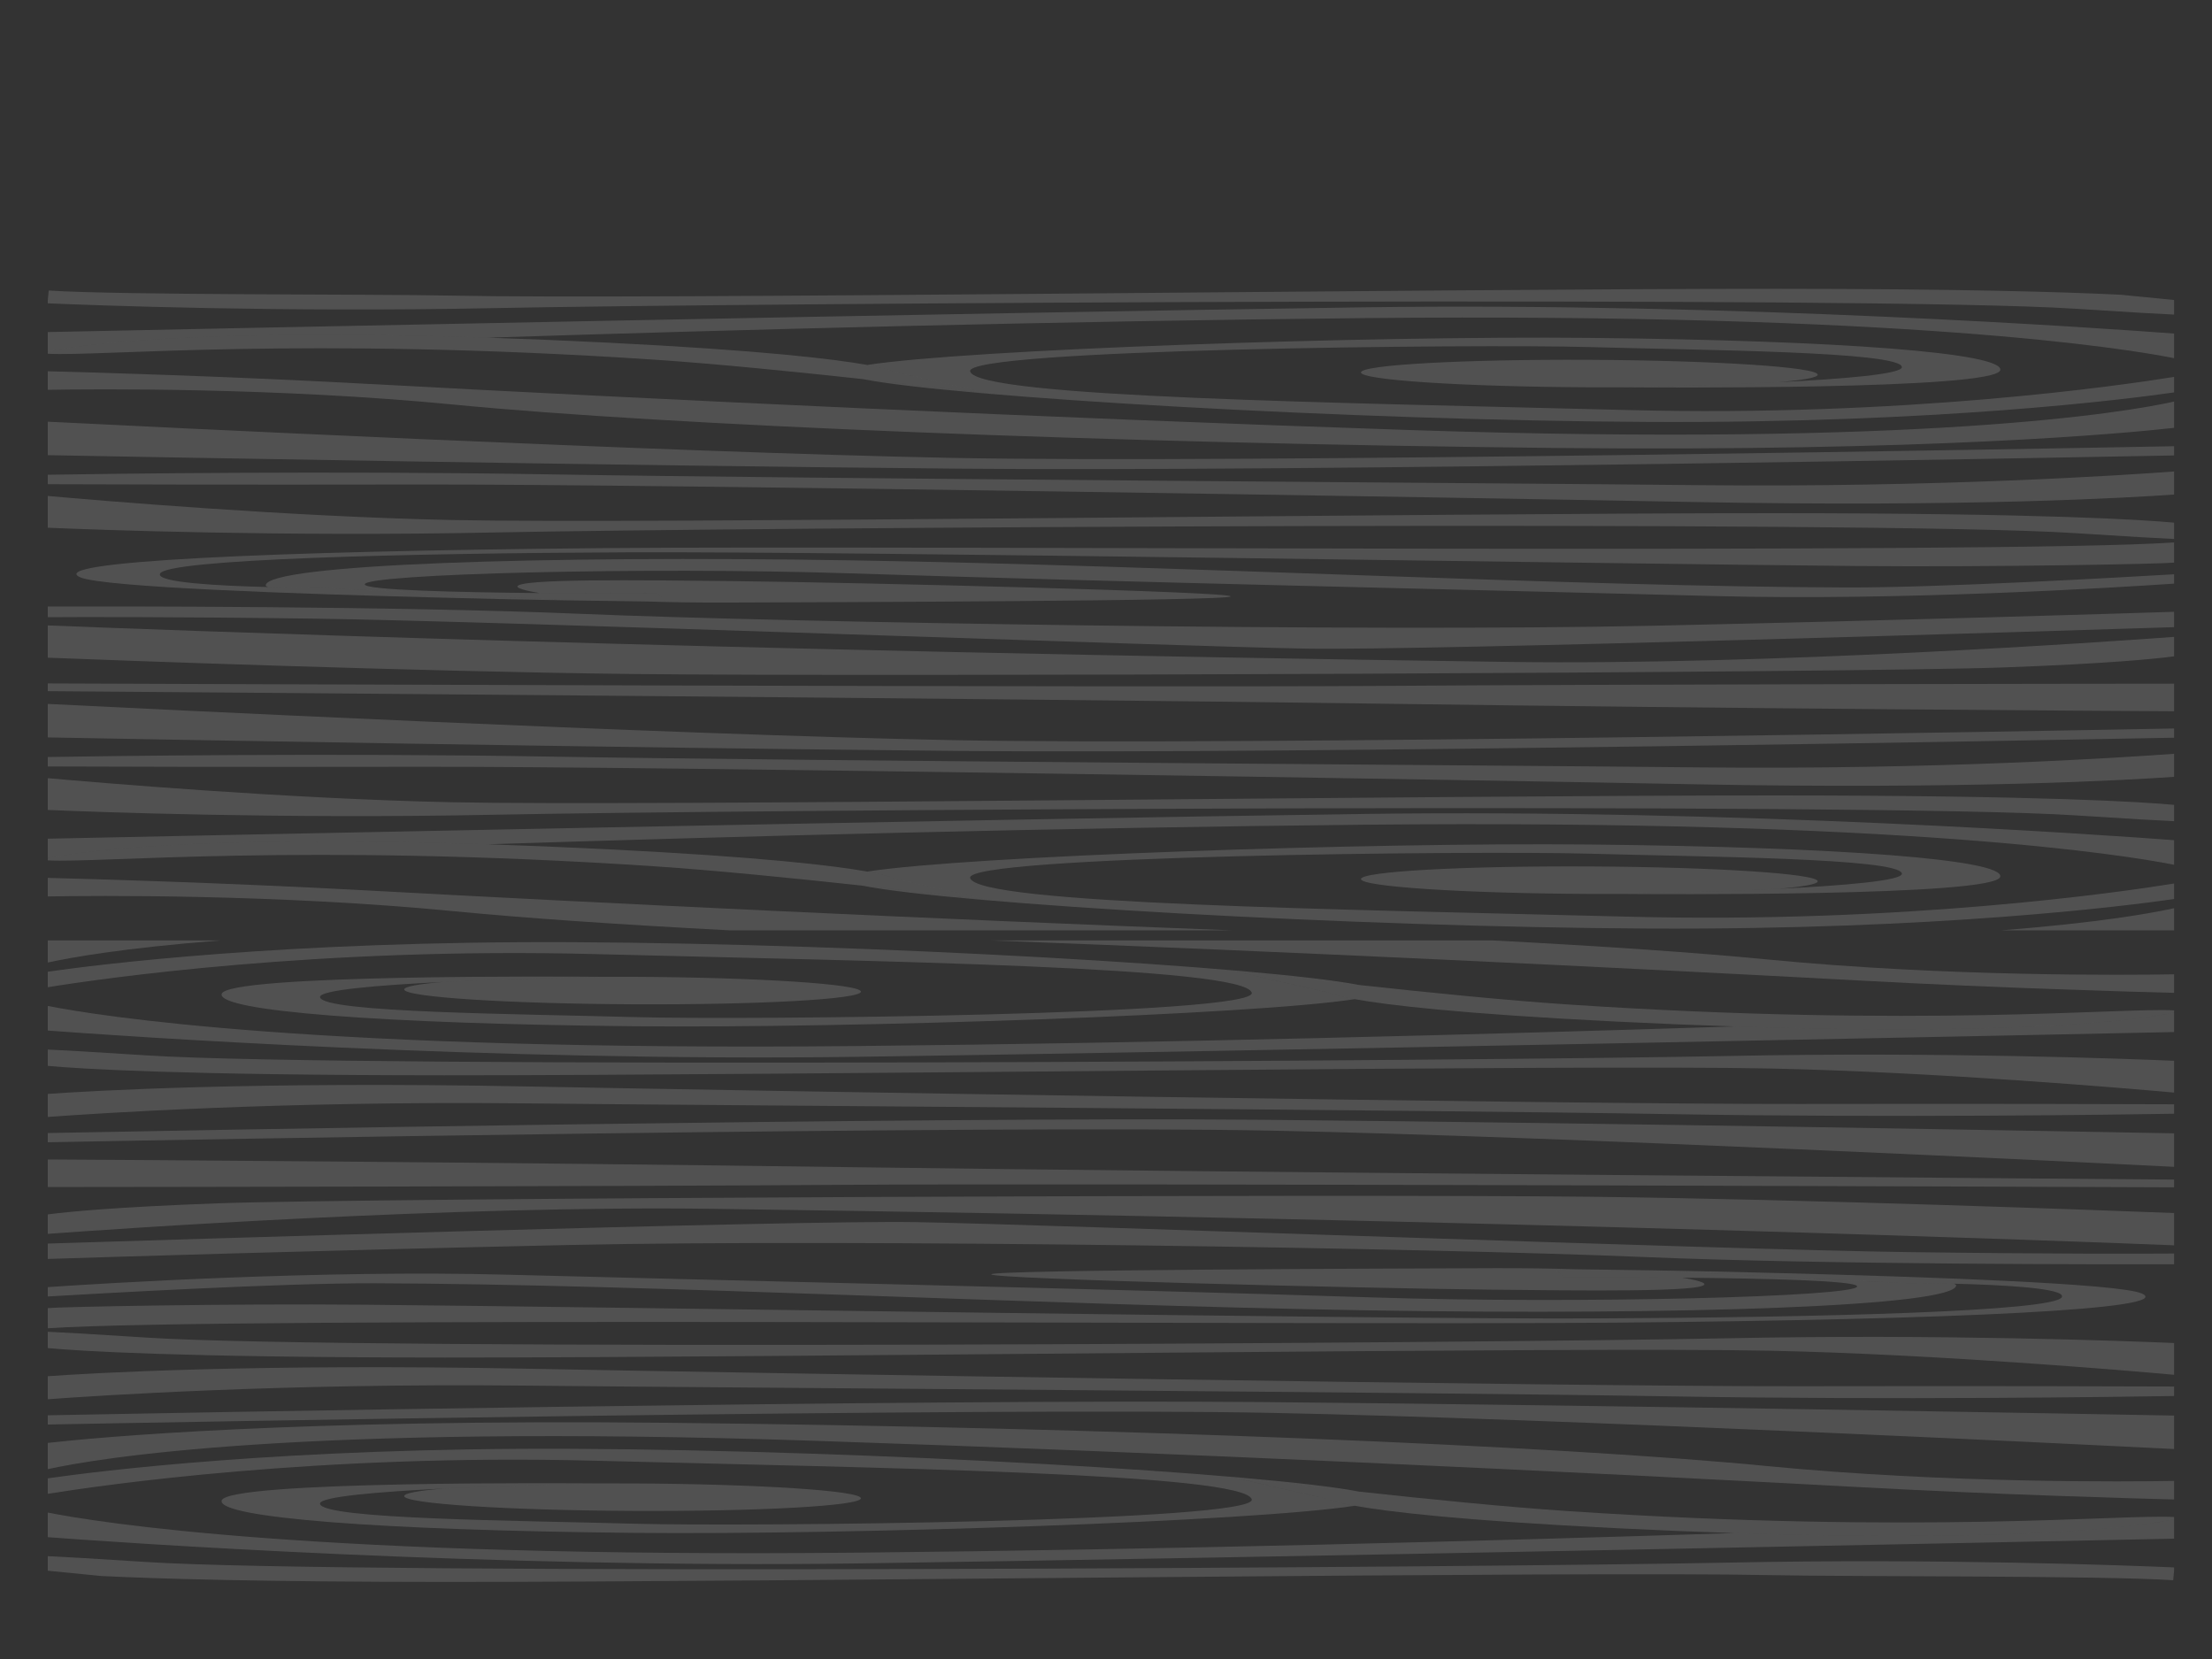 <?xml version="1.0" encoding="utf-8"?>
<!-- Generator: Adobe Illustrator 22.1.0, SVG Export Plug-In . SVG Version: 6.00 Build 0)  -->
<svg version="1.1" id="Ebene_1" xmlns="http://www.w3.org/2000/svg" xmlns:xlink="http://www.w3.org/1999/xlink" x="0px" y="0px"
	 viewBox="0 0 800 600" style="enable-background:new 0 0 800 600;" xml:space="preserve">
<rect x="0" y="0" width="800" height="600" fill="#333333" stroke="none"/>
<style type="text/css">
	.st0{fill:url(#SVGID_1_);}
	.st1{fill:url(#SVGID_2_);}
	.st2{fill:url(#SVGID_3_);}
	.st3{fill:url(#SVGID_4_);}
	.st4{fill:url(#SVGID_5_);}
	.st5{fill:url(#SVGID_6_);}
	.st6{fill:url(#SVGID_7_);}
	.st7{fill:url(#SVGID_8_);}
	.st8{fill:url(#SVGID_9_);}
	.st9{fill:url(#SVGID_10_);}
	.st10{fill:url(#SVGID_11_);}
	.st11{fill:url(#SVGID_12_);}
	.st12{fill:url(#SVGID_13_);}
	.st13{fill:url(#SVGID_14_);}
	.st14{fill:url(#SVGID_15_);}
	.st15{fill:url(#SVGID_16_);}
	.st16{fill:url(#SVGID_17_);}
	.st17{fill:url(#SVGID_18_);}
	.st18{fill:url(#SVGID_19_);}
	.st19{fill:url(#SVGID_20_);}
	.st20{fill:url(#SVGID_21_);}
	.st21{fill:url(#SVGID_22_);}
	.st22{fill:url(#SVGID_23_);}
	.st23{fill:url(#SVGID_24_);}
	.st24{fill:url(#SVGID_25_);}
	.st25{fill:url(#SVGID_26_);}
	.st26{fill:url(#SVGID_27_);}
	.st27{fill:url(#SVGID_28_);}
	.st28{fill:url(#SVGID_29_);}
	.st29{fill:url(#SVGID_30_);}
	.st30{fill:url(#SVGID_31_);}
	.st31{fill:url(#SVGID_32_);}
	.st32{fill:url(#SVGID_33_);}
	.st33{fill:url(#SVGID_34_);}
	.st34{fill:url(#SVGID_35_);}
	.st35{fill:url(#SVGID_36_);}
	.st36{fill:url(#SVGID_37_);}
	.st37{fill:url(#SVGID_38_);}
	.st38{fill:url(#SVGID_39_);}
	.st39{fill:url(#SVGID_40_);}
	.st40{fill:url(#SVGID_41_);}
	.st41{fill:url(#SVGID_42_);}
	.st42{fill:url(#SVGID_43_);}
	.st43{fill:url(#SVGID_44_);}
	.st44{fill:url(#SVGID_45_);}
	.st45{fill:url(#SVGID_46_);}
	.st46{fill:url(#SVGID_47_);}
	.st47{fill:url(#SVGID_48_);}
	.st48{fill:url(#SVGID_49_);}
	.st49{fill:url(#SVGID_50_);}
</style>
<g id="texture_12_">
	<g id="Holzmas._trans_white_18_">
		<linearGradient id="SVGID_1_" gradientUnits="userSpaceOnUse" x1="492.222" y1="135.105" x2="657.389" y2="135.105">
			<stop  offset="0" style="stop-color:#FFFFFF;stop-opacity:0.15"/>
			<stop  offset="1" style="stop-color:#FFFFFF;stop-opacity:0.15"/>
		</linearGradient>
		<path class="st0" d="M643.289,138.217c8.906-0.751,14.101-1.682,14.1-2.713
			c-0.001-2.739-36.984-5.145-82.596-5.37c-45.601-0.219-82.572,1.826-82.571,4.563
			c0.009,2.752,36.989,5.156,82.59,5.377c4.074,0.021,8.068,0.022,11.978,0.006
			c-0.392-0.004-0.619-0.006-0.619-0.006S615.958,139.565,643.289,138.217z"/>
		<linearGradient id="SVGID_2_" gradientUnits="userSpaceOnUse" x1="312.055" y1="137.369" x2="786.289" y2="137.369">
			<stop  offset="0" style="stop-color:#FFFFFF;stop-opacity:0.15"/>
			<stop  offset="1" style="stop-color:#FFFFFF;stop-opacity:0.15"/>
		</linearGradient>
		<path class="st1" d="M588.78,148.3c-103.046-2.638-235.304-4.496-237.913-13.972
			c-2.232-8.081,183.236-9.954,223.89-8.808c40.657,1.146,112.096,1.548,113.087,7.172
			c0.46,2.598-21.147,4.369-44.554,5.525c-27.331,1.348-57.117,1.858-57.117,1.858
			s0.227,0.002,0.619,0.006c9.727,0.082,135.422,1.007,136.634-6.262
			c1.018-6.134-57.196-10.692-148.676-11.617c-79.53-0.793-224.578,4.137-261.096,9.793
			c8.049,1.443,9.48,2.393,9.48,2.393l35.707,8.129c0,0-20.535-2.538-46.785-5.404
			c32.972,6.533,176.992,14.962,284.352,15.486c104.328,0.508,172.373-8.162,189.883-10.681v-5.602
			C767.162,139.403,688.502,150.861,588.78,148.3z"/>
		<linearGradient id="SVGID_3_" gradientUnits="userSpaceOnUse" x1="17.289" y1="120.22" x2="786.289" y2="120.22">
			<stop  offset="0" style="stop-color:#FFFFFF;stop-opacity:0.15"/>
			<stop  offset="1" style="stop-color:#FFFFFF;stop-opacity:0.15"/>
		</linearGradient>
		<path class="st2" d="M176.369,122.122c90.496-2.901,206.738-5.999,316.838-7.079
			c196.546-1.938,275.483,10.995,293.083,14.489v-8.895c-24.549-1.836-159.441-11.354-293.092-9.49
			c-138.342,1.931-438.236,8.165-475.908,8.951v7.023C27.069,125.086,67.799,118.573,176.369,122.122z"/>
		<linearGradient id="SVGID_4_" gradientUnits="userSpaceOnUse" x1="17.289" y1="148.236" x2="786.289" y2="148.236">
			<stop  offset="0" style="stop-color:#FFFFFF;stop-opacity:0.15"/>
			<stop  offset="1" style="stop-color:#FFFFFF;stop-opacity:0.15"/>
		</linearGradient>
		<path class="st3" d="M164.593,146.366c76.065,7.407,237.235,13.97,397.47,15.641
			c135.548,1.41,206.474-5.292,224.226-7.272v-9.492c-17.132,3.779-90.128,16.475-276.982,10.27
			c-129.337-4.297-272.456-11.067-379.067-16.82c-50.38-2.713-99.105-4.066-112.951-4.419v6.706
			C33.712,140.696,99.752,140.054,164.593,146.366z"/>
		<linearGradient id="SVGID_5_" gradientUnits="userSpaceOnUse" x1="17.289" y1="109.112" x2="786.289" y2="109.112">
			<stop  offset="0" style="stop-color:#FFFFFF;stop-opacity:0.15"/>
			<stop  offset="1" style="stop-color:#FFFFFF;stop-opacity:0.15"/>
		</linearGradient>
		<path class="st4" d="M163.364,106.912c-27.849-0.583-120-0.143-145.752-1.84l-0.322,3.497v1.132
			c16.733,0.714,84.663,3.295,161.003,1.739c88.067-1.794,499.885-4.467,572.125,0.207
			c20.732,1.345,30.932,1.895,35.871,2.12v-5.264c-6.442-0.657-12.88-1.292-19.308-1.907
			c-20.813-1.023-58.387-2.118-124.057-2.143C519.035,104.413,232.023,108.366,163.364,106.912z"/>
		<linearGradient id="SVGID_6_" gradientUnits="userSpaceOnUse" x1="17.289" y1="131.8" x2="358.839" y2="131.8">
			<stop  offset="0" style="stop-color:#FFFFFF;stop-opacity:0.15"/>
			<stop  offset="1" style="stop-color:#FFFFFF;stop-opacity:0.15"/>
		</linearGradient>
		<path class="st5" d="M323.132,134.388c0,0-1.431-0.95-9.48-2.393
			c-11.838-2.124-38.001-5.316-95.029-8.128c-15.112-0.746-29.174-1.318-42.255-1.745
			c-108.569-3.549-149.3,2.964-159.079,4.999v0.815c18.814,1.057,91.595-6.332,219.259,2.134
			c22.299,1.479,51.326,4.4,75.506,7.043c26.249,2.867,46.785,5.404,46.785,5.404L323.132,134.388z"
			/>
		<linearGradient id="SVGID_7_" gradientUnits="userSpaceOnUse" x1="492.222" y1="318.333" x2="657.389" y2="318.333">
			<stop  offset="0" style="stop-color:#FFFFFF;stop-opacity:0.15"/>
			<stop  offset="1" style="stop-color:#FFFFFF;stop-opacity:0.15"/>
		</linearGradient>
		<path class="st6" d="M643.289,321.443c8.906-0.749,14.101-1.682,14.1-2.711
			c-0.001-2.74-36.984-5.146-82.596-5.369c-45.601-0.22-82.572,1.824-82.571,4.564
			c0.009,2.749,36.989,5.154,82.59,5.376c4.074,0.019,8.068,0.021,11.978,0.004
			c-0.392-0.003-0.619-0.004-0.619-0.004S615.958,322.793,643.289,321.443z"/>
		<linearGradient id="SVGID_8_" gradientUnits="userSpaceOnUse" x1="312.055" y1="320.596" x2="786.289" y2="320.596">
			<stop  offset="0" style="stop-color:#FFFFFF;stop-opacity:0.15"/>
			<stop  offset="1" style="stop-color:#FFFFFF;stop-opacity:0.15"/>
		</linearGradient>
		<path class="st7" d="M358.839,325.745c0,0-20.535-2.538-46.785-5.405
			c32.972,6.533,176.992,14.962,284.352,15.486c104.328,0.508,172.373-8.161,189.883-10.681v-5.604
			c-19.127,3.088-97.787,14.547-197.51,11.986c-103.046-2.638-235.304-4.496-237.913-13.971
			c-2.232-8.081,183.236-9.957,223.89-8.81c40.657,1.146,112.096,1.549,113.087,7.174
			c0.46,2.598-21.147,4.369-44.554,5.523c-27.331,1.35-57.117,1.86-57.117,1.86
			s0.227,0.001,0.619,0.004c9.727,0.083,135.422,1.01,136.634-6.261
			c1.018-6.134-57.196-10.692-148.676-11.617c-79.53-0.792-224.576,4.138-261.094,9.793
			c8.046,1.444,9.478,2.393,9.478,2.393L358.839,325.745z"/>
		<linearGradient id="SVGID_9_" gradientUnits="userSpaceOnUse" x1="17.289" y1="303.447" x2="786.289" y2="303.447">
			<stop  offset="0" style="stop-color:#FFFFFF;stop-opacity:0.15"/>
			<stop  offset="1" style="stop-color:#FFFFFF;stop-opacity:0.15"/>
		</linearGradient>
		<path class="st8" d="M176.369,305.349c90.496-2.901,206.738-5.999,316.838-7.079
			c196.546-1.938,275.483,10.995,293.083,14.489v-8.895c-24.549-1.836-159.441-11.354-293.092-9.491
			c-138.342,1.933-438.236,8.165-475.908,8.952v7.025C27.069,308.315,67.799,301.8,176.369,305.349z"/>
		<linearGradient id="SVGID_10_" gradientUnits="userSpaceOnUse" x1="723.714" y1="332.47" x2="786.289" y2="332.47">
			<stop  offset="0" style="stop-color:#FFFFFF;stop-opacity:0.15"/>
			<stop  offset="1" style="stop-color:#FFFFFF;stop-opacity:0.15"/>
		</linearGradient>
		<path class="st9" d="M786.289,328.47c-7.726,1.704-26.811,5.22-62.575,8h62.575V328.47z"/>
		<linearGradient id="SVGID_11_" gradientUnits="userSpaceOnUse" x1="17.289" y1="326.985" x2="445.585" y2="326.985">
			<stop  offset="0" style="stop-color:#FFFFFF;stop-opacity:0.15"/>
			<stop  offset="1" style="stop-color:#FFFFFF;stop-opacity:0.15"/>
		</linearGradient>
		<path class="st10" d="M130.24,321.919c-50.38-2.713-99.105-4.067-112.951-4.419v6.706
			c16.422-0.282,82.462-0.925,147.304,5.388c24.964,2.429,59.096,4.77,99.35,6.876h181.642
			C334.562,332.275,219.583,326.741,130.24,321.919z"/>
		<linearGradient id="SVGID_12_" gradientUnits="userSpaceOnUse" x1="17.289" y1="289.216" x2="786.289" y2="289.216">
			<stop  offset="0" style="stop-color:#FFFFFF;stop-opacity:0.15"/>
			<stop  offset="1" style="stop-color:#FFFFFF;stop-opacity:0.15"/>
		</linearGradient>
		<path class="st11" d="M178.292,294.668c88.067-1.795,499.885-4.467,572.125,0.208
			c20.732,1.343,30.932,1.894,35.871,2.119v-5.903c-11.232-1.04-47.126-3.375-143.364-3.41
			c-123.89-0.043-410.902,3.912-479.561,2.457c-59.707-1.249-128.996-7.176-146.075-8.702v11.49
			C34.022,293.644,101.952,296.224,178.292,294.668z"/>
		<linearGradient id="SVGID_13_" gradientUnits="userSpaceOnUse" x1="17.289" y1="315.027" x2="358.839" y2="315.027">
			<stop  offset="0" style="stop-color:#FFFFFF;stop-opacity:0.15"/>
			<stop  offset="1" style="stop-color:#FFFFFF;stop-opacity:0.15"/>
		</linearGradient>
		<path class="st12" d="M236.548,313.296c22.299,1.48,51.326,4.402,75.506,7.044
			c26.249,2.867,46.785,5.405,46.785,5.405l-35.707-8.13c0,0-1.431-0.949-9.478-2.393
			c-11.838-2.123-38.003-5.315-95.031-8.128c-15.112-0.745-29.174-1.318-42.255-1.745
			c-108.569-3.549-149.3,2.965-159.079,5.001v0.814C36.104,312.22,108.884,304.832,236.548,313.296z"/>
		<linearGradient id="SVGID_14_" gradientUnits="userSpaceOnUse" x1="17.289" y1="278.407" x2="786.289" y2="278.407">
			<stop  offset="0" style="stop-color:#FFFFFF;stop-opacity:0.15"/>
			<stop  offset="1" style="stop-color:#FFFFFF;stop-opacity:0.15"/>
		</linearGradient>
		<path class="st13" d="M152.886,277.312c83.593-0.151,381.116,4.81,460.185,6.334
			c98.357,1.884,157.294-1.577,173.218-2.697v-8.332c-17.531,1.292-85.814,5.817-171.736,4.919
			c-70.213-0.734-324.351-2.333-415.402-3.897c-80.065-1.366-163.01-0.165-181.862,0.144v3.42
			C31.435,277.26,82.324,277.433,152.886,277.312z"/>
		<linearGradient id="SVGID_15_" gradientUnits="userSpaceOnUse" x1="17.289" y1="263.165" x2="786.289" y2="263.165">
			<stop  offset="0" style="stop-color:#FFFFFF;stop-opacity:0.15"/>
			<stop  offset="1" style="stop-color:#FFFFFF;stop-opacity:0.15"/>
		</linearGradient>
		<path class="st14" d="M346.921,271.586c126.31,1.129,401.417-4.052,439.369-4.782v-3.34
			c-39.586,0.75-337.923,6.274-442.364,4.209c-103.021-2.031-296.427-11.578-326.636-13.09v12.112
			C45.907,267.227,222.429,270.465,346.921,271.586z"/>
		<linearGradient id="SVGID_16_" gradientUnits="userSpaceOnUse" x1="17.289" y1="252.207" x2="786.289" y2="252.207">
			<stop  offset="0" style="stop-color:#FFFFFF;stop-opacity:0.15"/>
			<stop  offset="1" style="stop-color:#FFFFFF;stop-opacity:0.15"/>
		</linearGradient>
		<path class="st15" d="M495.089,254.443c138.615,1.913,266.389,2.663,291.201,2.798v-9.977
			c-29.501,0.024-202.261,0.198-286.727,0.802c-87.057,0.623-440.609-0.729-482.273-0.892v2.794
			C55.887,250.259,362.32,252.596,495.089,254.443z"/>
		<linearGradient id="SVGID_17_" gradientUnits="userSpaceOnUse" x1="17.289" y1="235.141" x2="786.289" y2="235.141">
			<stop  offset="0" style="stop-color:#FFFFFF;stop-opacity:0.15"/>
			<stop  offset="1" style="stop-color:#FFFFFF;stop-opacity:0.15"/>
		</linearGradient>
		<path class="st16" d="M228.945,243.762c88.067,0.988,442.258-0.423,495.989-2.387
			c37.101-1.354,54.274-3.07,61.356-4.002V230.342c-24.271,1.779-146.746,10.334-240.473,9.053
			c-289.913-3.978-497.365-11.953-528.527-13.197v11.668C39.643,238.73,150.129,242.878,228.945,243.762z
			"/>
		<linearGradient id="SVGID_18_" gradientUnits="userSpaceOnUse" x1="17.289" y1="226.984" x2="786.289" y2="226.984">
			<stop  offset="0" style="stop-color:#FFFFFF;stop-opacity:0.15"/>
			<stop  offset="1" style="stop-color:#FFFFFF;stop-opacity:0.15"/>
		</linearGradient>
		<path class="st17" d="M209.496,221.981c-66.536-2.799-170.44-2.688-192.206-2.631v3.871
			c10.968-0.072,43.955-0.185,96.683,0.523c65.674,0.877,312.421,10.064,358.698,10.843
			c42.828,0.728,278.82-6.663,313.618-7.763v-5.56c-18.81,0.604-97.312,3.065-188.259,5.04
			C493.55,228.575,284.14,225.129,209.496,221.981z"/>
		<linearGradient id="SVGID_19_" gradientUnits="userSpaceOnUse" x1="187.152" y1="213.895" x2="445.077" y2="213.895">
			<stop  offset="0" style="stop-color:#FFFFFF;stop-opacity:0.15"/>
			<stop  offset="1" style="stop-color:#FFFFFF;stop-opacity:0.15"/>
		</linearGradient>
		<path class="st18" d="M237.907,214.617l3.124,2.986c0,0-2.658-0.023-7.222-0.075
			c8.462,0.277,18.158,0.431,29.218,0.396c33.787-0.119,182.052-0.541,182.05-2.235
			c-0.004-1.682-133.299-5.021-179.937-5.522c-33.796-0.366-77.997-0.939-77.989,1.981
			c0,0.576,2.562,1.45,8.067,2.346C217.869,214.704,237.907,214.617,237.907,214.617z"/>
		<linearGradient id="SVGID_20_" gradientUnits="userSpaceOnUse" x1="96.101" y1="209.884" x2="786.289" y2="209.884">
			<stop  offset="0" style="stop-color:#FFFFFF;stop-opacity:0.15"/>
			<stop  offset="1" style="stop-color:#FFFFFF;stop-opacity:0.15"/>
		</linearGradient>
		<path class="st19" d="M668.22,212.467c-99.51-0.296-240.271-7.857-359.688-9.799
			c-113.395-1.846-211.955,1.439-212.431,9.035c-0.012,0.209,0.284,0.412,0.85,0.607
			c10.33,0.252,18.653,0.241,18.653,0.241l90.867,4.593c11.469,0.188,21.161,0.313,27.338,0.385
			c4.564,0.052,7.222,0.075,7.222,0.075l-3.124-2.986c0,0-20.038,0.086-42.688-0.124
			c-29.505-0.273-63.443-1.05-63.295-3.174c0.252-3.752,101.058-6.386,175.624-3.959
			c94.596,3.077,235.291,6.165,312.91,8.212c66.966,1.769,145.514-3.121,165.832-4.498v-3.382
			C767.638,208.796,701.388,212.565,668.22,212.467z"/>
		<linearGradient id="SVGID_21_" gradientUnits="userSpaceOnUse" x1="158.502" y1="216.595" x2="202.764" y2="216.595">
			<stop  offset="0" style="stop-color:#FFFFFF;stop-opacity:0.15"/>
			<stop  offset="1" style="stop-color:#FFFFFF;stop-opacity:0.15"/>
		</linearGradient>
		<path class="st20" d="M202.764,217.082c-7.19-0.132-23.892-0.455-44.262-0.973
			C173.558,216.531,189.195,216.849,202.764,217.082z"/>
		<linearGradient id="SVGID_22_" gradientUnits="userSpaceOnUse" x1="27.639" y1="206.666" x2="786.289" y2="206.666">
			<stop  offset="0" style="stop-color:#FFFFFF;stop-opacity:0.15"/>
			<stop  offset="1" style="stop-color:#FFFFFF;stop-opacity:0.15"/>
		</linearGradient>
		<path class="st21" d="M96.951,212.31c-17.47-0.425-40.675-1.603-39.071-4.859
			c2.548-5.188,87.549-7.36,169.151-7.703c81.601-0.344,351.711,4.141,444.26,4.958
			c50.97,0.455,111.189-0.784,114.998-1.226v-3.891l-0.008-3.404
			c-62.711,4.278-454.961,1.06-567.213,2.042c-123.923,1.08-202.992,4.943-190.046,10.564
			c8.351,3.628,79.808,6.052,129.481,7.318c20.369,0.518,37.072,0.841,44.262,0.973
			c2.457,0.044,3.811,0.066,3.811,0.066l-0.103-0.004l-90.867-4.593
			C115.604,212.551,107.281,212.562,96.951,212.31z"/>
		<linearGradient id="SVGID_23_" gradientUnits="userSpaceOnUse" x1="17.289" y1="187.147" x2="786.289" y2="187.147">
			<stop  offset="0" style="stop-color:#FFFFFF;stop-opacity:0.15"/>
			<stop  offset="1" style="stop-color:#FFFFFF;stop-opacity:0.15"/>
		</linearGradient>
		<path class="st22" d="M178.1,192.585c88.055-1.792,499.885-4.467,572.118,0.214
			c21.023,1.361,31.213,1.907,36.071,2.124v-5.893c-11.008-1.03-46.761-3.393-143.554-3.429
			c-123.894-0.046-410.909,3.913-479.57,2.465c-59.467-1.251-128.457-7.14-145.876-8.694v11.485
			C34.365,191.583,102.062,194.136,178.1,192.585z"/>
		<linearGradient id="SVGID_24_" gradientUnits="userSpaceOnUse" x1="17.289" y1="176.319" x2="786.289" y2="176.319">
			<stop  offset="0" style="stop-color:#FFFFFF;stop-opacity:0.15"/>
			<stop  offset="1" style="stop-color:#FFFFFF;stop-opacity:0.15"/>
		</linearGradient>
		<path class="st23" d="M152.685,175.227c83.593-0.148,381.119,4.821,460.186,6.336
			c98.795,1.899,157.804-1.603,173.418-2.708v-8.334c-17.198,1.272-85.671,5.836-171.941,4.937
			c-70.205-0.735-324.339-2.342-415.392-3.896c-79.784-1.365-162.418-0.18-181.667,0.135v3.426
			C31.705,175.181,82.444,175.354,152.685,175.227z"/>
		<linearGradient id="SVGID_25_" gradientUnits="userSpaceOnUse" x1="17.289" y1="161.09" x2="786.289" y2="161.09">
			<stop  offset="0" style="stop-color:#FFFFFF;stop-opacity:0.15"/>
			<stop  offset="1" style="stop-color:#FFFFFF;stop-opacity:0.15"/>
		</linearGradient>
		<path class="st24" d="M346.72,169.498c126.54,1.136,402.422-4.061,439.569-4.778v-3.34
			c-38.762,0.736-337.941,6.28-442.561,4.214c-102.796-2.035-295.591-11.534-326.439-13.074v12.097
			C46.545,165.163,222.528,168.388,346.72,169.498z"/>
	</g>
	<g id="Holzmas._trans_white_11_">
		
			<linearGradient id="SVGID_26_" gradientUnits="userSpaceOnUse" x1="487.712" y1="89.314" x2="652.879" y2="89.314" gradientTransform="matrix(-1 0 0 -1 799.068 630.788)">
			<stop  offset="0" style="stop-color:#FFFFFF;stop-opacity:0.15"/>
			<stop  offset="1" style="stop-color:#FFFFFF;stop-opacity:0.15"/>
		</linearGradient>
		<path class="st25" d="M160.289,538.361c-8.906,0.751-14.101,1.682-14.1,2.713
			c0.001,2.739,36.984,5.145,82.596,5.37c45.601,0.219,82.572-1.826,82.571-4.563
			c-0.009-2.752-36.989-5.156-82.591-5.377c-4.074-0.021-8.068-0.022-11.978-0.006
			c0.392,0.004,0.619,0.006,0.619,0.006S187.62,537.013,160.289,538.361z"/>
		
			<linearGradient id="SVGID_27_" gradientUnits="userSpaceOnUse" x1="307.544" y1="91.578" x2="781.779" y2="91.578" gradientTransform="matrix(-1 0 0 -1 799.068 630.788)">
			<stop  offset="0" style="stop-color:#FFFFFF;stop-opacity:0.15"/>
			<stop  offset="1" style="stop-color:#FFFFFF;stop-opacity:0.15"/>
		</linearGradient>
		<path class="st26" d="M214.799,528.279c103.046,2.638,235.304,4.496,237.913,13.972
			c2.232,8.081-183.236,9.954-223.89,8.808c-40.657-1.146-112.096-1.548-113.087-7.172
			c-0.46-2.598,21.147-4.369,44.554-5.525c27.331-1.348,57.117-1.858,57.117-1.858
			s-0.227-0.002-0.619-0.006c-9.727-0.082-135.422-1.007-136.634,6.262
			c-1.018,6.134,57.196,10.692,148.676,11.617c79.53,0.793,224.578-4.137,261.096-9.793
			c-8.049-1.443-9.48-2.393-9.48-2.393l-35.707-8.129c0,0,20.535,2.538,46.785,5.404
			c-32.972-6.533-176.992-14.962-284.352-15.486c-104.328-0.508-172.373,8.162-189.883,10.681v5.602
			C36.417,537.176,115.077,525.717,214.799,528.279z"/>
		
			<linearGradient id="SVGID_28_" gradientUnits="userSpaceOnUse" x1="12.779" y1="74.429" x2="781.779" y2="74.429" gradientTransform="matrix(-1 0 0 -1 799.068 630.788)">
			<stop  offset="0" style="stop-color:#FFFFFF;stop-opacity:0.15"/>
			<stop  offset="1" style="stop-color:#FFFFFF;stop-opacity:0.15"/>
		</linearGradient>
		<path class="st27" d="M627.21,554.456c-90.496,2.901-206.738,5.999-316.838,7.079
			c-196.546,1.938-275.483-10.995-293.083-14.489v8.895c24.549,1.836,159.441,11.354,293.092,9.49
			c138.342-1.931,438.236-8.165,475.908-8.951v-7.023C776.51,551.492,735.779,558.005,627.21,554.456z"
			/>
		
			<linearGradient id="SVGID_29_" gradientUnits="userSpaceOnUse" x1="12.779" y1="102.446" x2="781.779" y2="102.446" gradientTransform="matrix(-1 0 0 -1 799.068 630.788)">
			<stop  offset="0" style="stop-color:#FFFFFF;stop-opacity:0.15"/>
			<stop  offset="1" style="stop-color:#FFFFFF;stop-opacity:0.15"/>
		</linearGradient>
		<path class="st28" d="M638.985,530.213c-76.065-7.407-237.235-13.97-397.47-15.641
			c-135.548-1.41-206.474,5.292-224.226,7.272v9.492c17.132-3.779,90.128-16.475,276.982-10.27
			c129.337,4.297,272.456,11.067,379.067,16.819c50.38,2.713,99.105,4.066,112.951,4.419v-6.706
			C769.867,535.882,703.827,536.525,638.985,530.213z"/>
		
			<linearGradient id="SVGID_30_" gradientUnits="userSpaceOnUse" x1="12.779" y1="63.321" x2="781.779" y2="63.321" gradientTransform="matrix(-1 0 0 -1 799.068 630.788)">
			<stop  offset="0" style="stop-color:#FFFFFF;stop-opacity:0.15"/>
			<stop  offset="1" style="stop-color:#FFFFFF;stop-opacity:0.15"/>
		</linearGradient>
		<path class="st29" d="M640.214,569.666c27.849,0.583,120,0.143,145.752,1.84l0.322-3.497v-1.132
			c-16.733-0.714-84.663-3.295-161.003-1.739c-88.067,1.794-499.885,4.467-572.125-0.207
			c-20.732-1.345-30.932-1.895-35.871-2.12v5.264c6.442,0.657,12.88,1.292,19.308,1.907
			c20.813,1.023,58.387,2.118,124.057,2.143C284.543,572.166,571.555,568.213,640.214,569.666z"/>
		
			<linearGradient id="SVGID_31_" gradientUnits="userSpaceOnUse" x1="12.779" y1="86.009" x2="354.329" y2="86.009" gradientTransform="matrix(-1 0 0 -1 799.068 630.788)">
			<stop  offset="0" style="stop-color:#FFFFFF;stop-opacity:0.15"/>
			<stop  offset="1" style="stop-color:#FFFFFF;stop-opacity:0.15"/>
		</linearGradient>
		<path class="st30" d="M480.446,542.191c0,0,1.431,0.95,9.48,2.393
			c11.838,2.124,38.001,5.316,95.028,8.128c15.112,0.746,29.175,1.318,42.255,1.745
			c108.569,3.549,149.3-2.964,159.079-4.999v-0.815c-18.814-1.057-91.595,6.332-219.259-2.134
			c-22.299-1.479-51.326-4.4-75.506-7.043c-26.249-2.867-46.785-5.404-46.785-5.404L480.446,542.191z
			"/>
		
			<linearGradient id="SVGID_32_" gradientUnits="userSpaceOnUse" x1="487.712" y1="272.542" x2="652.879" y2="272.542" gradientTransform="matrix(-1 0 0 -1 799.068 630.788)">
			<stop  offset="0" style="stop-color:#FFFFFF;stop-opacity:0.15"/>
			<stop  offset="1" style="stop-color:#FFFFFF;stop-opacity:0.15"/>
		</linearGradient>
		<path class="st31" d="M160.289,355.135c-8.906,0.749-14.101,1.682-14.1,2.711
			c0.001,2.739,36.984,5.146,82.596,5.369c45.601,0.22,82.572-1.824,82.571-4.564
			c-0.009-2.749-36.989-5.154-82.591-5.376c-4.074-0.019-8.068-0.021-11.978-0.004
			c0.392,0.003,0.619,0.004,0.619,0.004S187.62,353.785,160.289,355.135z"/>
		
			<linearGradient id="SVGID_33_" gradientUnits="userSpaceOnUse" x1="307.544" y1="274.806" x2="781.779" y2="274.806" gradientTransform="matrix(-1 0 0 -1 799.068 630.788)">
			<stop  offset="0" style="stop-color:#FFFFFF;stop-opacity:0.15"/>
			<stop  offset="1" style="stop-color:#FFFFFF;stop-opacity:0.15"/>
		</linearGradient>
		<path class="st32" d="M444.739,350.834c0,0,20.535,2.538,46.785,5.405
			c-32.972-6.533-176.992-14.962-284.352-15.486c-104.328-0.508-172.373,8.161-189.883,10.681v5.604
			c19.127-3.088,97.787-14.547,197.51-11.986c103.046,2.638,235.304,4.496,237.913,13.971
			c2.232,8.081-183.236,9.957-223.89,8.81c-40.657-1.146-112.096-1.549-113.087-7.174
			c-0.46-2.598,21.147-4.369,44.554-5.523c27.331-1.35,57.117-1.86,57.117-1.86
			s-0.227-0.001-0.619-0.004c-9.727-0.083-135.422-1.01-136.634,6.261
			c-1.018,6.134,57.196,10.692,148.676,11.617c79.53,0.792,224.576-4.138,261.094-9.793
			c-8.046-1.444-9.478-2.393-9.478-2.393L444.739,350.834z"/>
		
			<linearGradient id="SVGID_34_" gradientUnits="userSpaceOnUse" x1="12.779" y1="257.656" x2="781.779" y2="257.656" gradientTransform="matrix(-1 0 0 -1 799.068 630.788)">
			<stop  offset="0" style="stop-color:#FFFFFF;stop-opacity:0.15"/>
			<stop  offset="1" style="stop-color:#FFFFFF;stop-opacity:0.15"/>
		</linearGradient>
		<path class="st33" d="M627.21,371.229c-90.496,2.901-206.738,5.999-316.838,7.079
			c-196.546,1.938-275.483-10.995-293.083-14.489v8.895c24.549,1.836,159.441,11.354,293.092,9.491
			c138.342-1.933,438.236-8.165,475.908-8.952V366.228C776.51,368.264,735.779,374.778,627.21,371.229z"
			/>
		
			<linearGradient id="SVGID_35_" gradientUnits="userSpaceOnUse" x1="719.204" y1="286.68" x2="781.779" y2="286.68" gradientTransform="matrix(-1 0 0 -1 799.068 630.788)">
			<stop  offset="0" style="stop-color:#FFFFFF;stop-opacity:0.15"/>
			<stop  offset="1" style="stop-color:#FFFFFF;stop-opacity:0.15"/>
		</linearGradient>
		<path class="st34" d="M17.289,348.109c7.726-1.704,26.811-5.22,62.575-8H17.289V348.109z"/>
		
			<linearGradient id="SVGID_36_" gradientUnits="userSpaceOnUse" x1="12.779" y1="281.195" x2="441.075" y2="281.195" gradientTransform="matrix(-1 0 0 -1 799.068 630.788)">
			<stop  offset="0" style="stop-color:#FFFFFF;stop-opacity:0.15"/>
			<stop  offset="1" style="stop-color:#FFFFFF;stop-opacity:0.15"/>
		</linearGradient>
		<path class="st35" d="M673.338,354.66c50.38,2.713,99.105,4.067,112.951,4.419v-6.706
			c-16.422,0.282-82.462,0.925-147.304-5.388c-24.964-2.429-59.096-4.77-99.35-6.876H357.993
			C469.016,344.304,583.996,349.838,673.338,354.66z"/>
		
			<linearGradient id="SVGID_37_" gradientUnits="userSpaceOnUse" x1="12.779" y1="243.426" x2="781.779" y2="243.426" gradientTransform="matrix(-1 0 0 -1 799.068 630.788)">
			<stop  offset="0" style="stop-color:#FFFFFF;stop-opacity:0.15"/>
			<stop  offset="1" style="stop-color:#FFFFFF;stop-opacity:0.15"/>
		</linearGradient>
		<path class="st36" d="M625.286,381.91c-88.067,1.795-499.885,4.467-572.125-0.208
			c-20.732-1.343-30.932-1.894-35.871-2.119v5.903c11.232,1.04,47.126,3.374,143.364,3.41
			c123.89,0.043,410.901-3.912,479.561-2.457c59.707,1.249,128.996,7.176,146.075,8.702v-11.49
			C769.557,382.935,701.626,380.355,625.286,381.91z"/>
		
			<linearGradient id="SVGID_38_" gradientUnits="userSpaceOnUse" x1="12.779" y1="269.237" x2="354.329" y2="269.237" gradientTransform="matrix(-1 0 0 -1 799.068 630.788)">
			<stop  offset="0" style="stop-color:#FFFFFF;stop-opacity:0.15"/>
			<stop  offset="1" style="stop-color:#FFFFFF;stop-opacity:0.15"/>
		</linearGradient>
		<path class="st37" d="M567.03,363.283c-22.299-1.48-51.326-4.402-75.506-7.044
			c-26.249-2.867-46.785-5.405-46.785-5.405l35.707,8.13c0,0,1.431,0.949,9.478,2.393
			c11.838,2.123,38.003,5.315,95.031,8.128c15.112,0.745,29.175,1.318,42.255,1.745
			c108.569,3.549,149.3-2.965,159.079-5.001v-0.814C767.475,364.358,694.695,371.747,567.03,363.283z"/>
		
			<linearGradient id="SVGID_39_" gradientUnits="userSpaceOnUse" x1="12.779" y1="232.617" x2="781.779" y2="232.617" gradientTransform="matrix(-1 0 0 -1 799.068 630.788)">
			<stop  offset="0" style="stop-color:#FFFFFF;stop-opacity:0.15"/>
			<stop  offset="1" style="stop-color:#FFFFFF;stop-opacity:0.15"/>
		</linearGradient>
		<path class="st38" d="M650.692,399.266c-83.593,0.151-381.116-4.81-460.185-6.334
			c-98.357-1.884-157.294,1.577-173.218,2.697v8.332c17.531-1.292,85.814-5.817,171.736-4.919
			c70.213,0.734,324.351,2.333,415.402,3.897c80.065,1.366,163.01,0.165,181.862-0.144v-3.42
			C772.143,399.318,721.255,399.146,650.692,399.266z"/>
		
			<linearGradient id="SVGID_40_" gradientUnits="userSpaceOnUse" x1="12.779" y1="217.375" x2="781.779" y2="217.375" gradientTransform="matrix(-1 0 0 -1 799.068 630.788)">
			<stop  offset="0" style="stop-color:#FFFFFF;stop-opacity:0.15"/>
			<stop  offset="1" style="stop-color:#FFFFFF;stop-opacity:0.15"/>
		</linearGradient>
		<path class="st39" d="M456.658,404.992c-126.31-1.129-401.417,4.052-439.369,4.782v3.34
			c39.586-0.75,337.923-6.274,442.364-4.209c103.021,2.031,296.427,11.578,326.636,13.09v-12.112
			C757.672,409.351,581.149,406.114,456.658,404.992z"/>
		
			<linearGradient id="SVGID_41_" gradientUnits="userSpaceOnUse" x1="12.779" y1="206.417" x2="781.779" y2="206.417" gradientTransform="matrix(-1 0 0 -1 799.068 630.788)">
			<stop  offset="0" style="stop-color:#FFFFFF;stop-opacity:0.15"/>
			<stop  offset="1" style="stop-color:#FFFFFF;stop-opacity:0.15"/>
		</linearGradient>
		<path class="st40" d="M308.49,422.136c-138.615-1.913-266.389-2.663-291.201-2.798v9.977
			c29.501-0.024,202.261-0.198,286.727-0.802c87.057-0.623,440.609,0.729,482.273,0.892v-2.794
			C747.691,426.319,441.258,423.982,308.49,422.136z"/>
		
			<linearGradient id="SVGID_42_" gradientUnits="userSpaceOnUse" x1="12.779" y1="189.351" x2="781.779" y2="189.351" gradientTransform="matrix(-1 0 0 -1 799.068 630.788)">
			<stop  offset="0" style="stop-color:#FFFFFF;stop-opacity:0.15"/>
			<stop  offset="1" style="stop-color:#FFFFFF;stop-opacity:0.15"/>
		</linearGradient>
		<path class="st41" d="M574.633,432.817c-88.067-0.988-442.258,0.423-495.989,2.387
			c-37.101,1.354-54.274,3.07-61.356,4.002v7.031c24.271-1.779,146.746-10.334,240.473-9.053
			c289.913,3.978,497.365,11.953,528.527,13.197v-11.668C763.935,437.849,653.449,433.701,574.633,432.817z
			"/>
		
			<linearGradient id="SVGID_43_" gradientUnits="userSpaceOnUse" x1="12.779" y1="181.193" x2="781.779" y2="181.193" gradientTransform="matrix(-1 0 0 -1 799.068 630.788)">
			<stop  offset="0" style="stop-color:#FFFFFF;stop-opacity:0.15"/>
			<stop  offset="1" style="stop-color:#FFFFFF;stop-opacity:0.15"/>
		</linearGradient>
		<path class="st42" d="M594.083,454.597c66.536,2.799,170.44,2.688,192.206,2.631v-3.871
			c-10.968,0.072-43.955,0.185-96.684-0.523c-65.674-0.877-312.421-10.064-358.698-10.843
			c-42.828-0.728-278.82,6.663-313.618,7.763v5.56c18.81-0.604,97.312-3.065,188.259-5.04
			C310.028,448.004,519.439,451.449,594.083,454.597z"/>
		
			<linearGradient id="SVGID_44_" gradientUnits="userSpaceOnUse" x1="182.642" y1="168.105" x2="440.567" y2="168.105" gradientTransform="matrix(-1 0 0 -1 799.068 630.788)">
			<stop  offset="0" style="stop-color:#FFFFFF;stop-opacity:0.15"/>
			<stop  offset="1" style="stop-color:#FFFFFF;stop-opacity:0.15"/>
		</linearGradient>
		<path class="st43" d="M565.671,461.961l-3.124-2.986c0,0,2.658,0.023,7.222,0.075
			c-8.462-0.277-18.158-0.431-29.218-0.396c-33.787,0.119-182.052,0.541-182.05,2.235
			c0.004,1.682,133.299,5.021,179.937,5.522c33.796,0.366,77.997,0.939,77.989-1.981
			c0-0.576-2.562-1.45-8.067-2.346C585.71,461.875,565.671,461.961,565.671,461.961z"/>
		
			<linearGradient id="SVGID_45_" gradientUnits="userSpaceOnUse" x1="91.59" y1="164.093" x2="781.779" y2="164.093" gradientTransform="matrix(-1 0 0 -1 799.068 630.788)">
			<stop  offset="0" style="stop-color:#FFFFFF;stop-opacity:0.15"/>
			<stop  offset="1" style="stop-color:#FFFFFF;stop-opacity:0.15"/>
		</linearGradient>
		<path class="st44" d="M135.359,464.111c99.51,0.296,240.271,7.857,359.688,9.799
			c113.395,1.846,211.955-1.439,212.431-9.035c0.012-0.209-0.284-0.412-0.85-0.607
			c-10.33-0.252-18.653-0.241-18.653-0.241l-90.867-4.593c-11.469-0.188-21.161-0.313-27.338-0.385
			c-4.564-0.052-7.222-0.075-7.222-0.075l3.124,2.986c0,0,20.038-0.086,42.688,0.124
			c29.505,0.273,63.443,1.05,63.295,3.174c-0.252,3.752-101.058,6.386-175.624,3.959
			c-94.596-3.077-235.291-6.165-312.91-8.212c-66.965-1.769-145.514,3.121-165.832,4.498v3.382
			C35.941,467.782,102.191,464.013,135.359,464.111z"/>
		
			<linearGradient id="SVGID_46_" gradientUnits="userSpaceOnUse" x1="153.992" y1="170.805" x2="198.253" y2="170.805" gradientTransform="matrix(-1 0 0 -1 799.068 630.788)">
			<stop  offset="0" style="stop-color:#FFFFFF;stop-opacity:0.15"/>
			<stop  offset="1" style="stop-color:#FFFFFF;stop-opacity:0.15"/>
		</linearGradient>
		<path class="st45" d="M600.815,459.497c7.19,0.132,23.892,0.455,44.262,0.973
			C630.021,460.048,614.384,459.729,600.815,459.497z"/>
		
			<linearGradient id="SVGID_47_" gradientUnits="userSpaceOnUse" x1="23.128" y1="160.876" x2="781.779" y2="160.876" gradientTransform="matrix(-1 0 0 -1 799.068 630.788)">
			<stop  offset="0" style="stop-color:#FFFFFF;stop-opacity:0.15"/>
			<stop  offset="1" style="stop-color:#FFFFFF;stop-opacity:0.15"/>
		</linearGradient>
		<path class="st46" d="M706.628,464.268c17.47,0.425,40.675,1.603,39.071,4.859
			c-2.548,5.188-87.549,7.36-169.151,7.703c-81.601,0.344-351.711-4.141-444.26-4.958
			c-50.97-0.455-111.189,0.784-114.998,1.226v3.891l0.008,3.404
			c62.711-4.278,454.961-1.06,567.213-2.042c123.923-1.08,202.992-4.943,190.046-10.564
			c-8.351-3.628-79.808-6.052-129.481-7.318c-20.369-0.518-37.072-0.841-44.262-0.973
			c-2.457-0.044-3.811-0.066-3.811-0.066l0.103,0.004l90.867,4.593
			C687.974,464.028,696.297,464.017,706.628,464.268z"/>
		
			<linearGradient id="SVGID_48_" gradientUnits="userSpaceOnUse" x1="12.779" y1="141.357" x2="781.779" y2="141.357" gradientTransform="matrix(-1 0 0 -1 799.068 630.788)">
			<stop  offset="0" style="stop-color:#FFFFFF;stop-opacity:0.15"/>
			<stop  offset="1" style="stop-color:#FFFFFF;stop-opacity:0.15"/>
		</linearGradient>
		<path class="st47" d="M625.478,483.993c-88.055,1.792-499.885,4.467-572.118-0.214
			c-21.023-1.361-31.213-1.907-36.071-2.124v5.893c11.008,1.03,46.761,3.393,143.554,3.429
			c123.894,0.046,410.909-3.913,479.57-2.465c59.467,1.251,128.457,7.14,145.876,8.694v-11.485
			C769.214,484.996,701.516,482.442,625.478,483.993z"/>
		
			<linearGradient id="SVGID_49_" gradientUnits="userSpaceOnUse" x1="12.779" y1="130.528" x2="781.779" y2="130.528" gradientTransform="matrix(-1 0 0 -1 799.068 630.788)">
			<stop  offset="0" style="stop-color:#FFFFFF;stop-opacity:0.15"/>
			<stop  offset="1" style="stop-color:#FFFFFF;stop-opacity:0.15"/>
		</linearGradient>
		<path class="st48" d="M650.894,501.352c-83.593,0.148-381.119-4.821-460.186-6.336
			c-98.795-1.899-157.804,1.603-173.418,2.708v8.334c17.198-1.272,85.671-5.836,171.941-4.937
			c70.205,0.735,324.339,2.342,415.392,3.896c79.784,1.365,162.418,0.18,181.667-0.135v-3.426
			C771.873,501.398,721.135,501.224,650.894,501.352z"/>
		
			<linearGradient id="SVGID_50_" gradientUnits="userSpaceOnUse" x1="12.779" y1="115.3" x2="781.779" y2="115.3" gradientTransform="matrix(-1 0 0 -1 799.068 630.788)">
			<stop  offset="0" style="stop-color:#FFFFFF;stop-opacity:0.15"/>
			<stop  offset="1" style="stop-color:#FFFFFF;stop-opacity:0.15"/>
		</linearGradient>
		<path class="st49" d="M456.858,507.08c-126.54-1.136-402.422,4.061-439.569,4.778v3.34
			c38.762-0.736,337.941-6.28,442.561-4.214c102.796,2.035,295.591,11.534,326.439,13.074v-12.097
			C757.034,511.415,581.05,508.19,456.858,507.08z"/>
	</g>
</g>
</svg>
